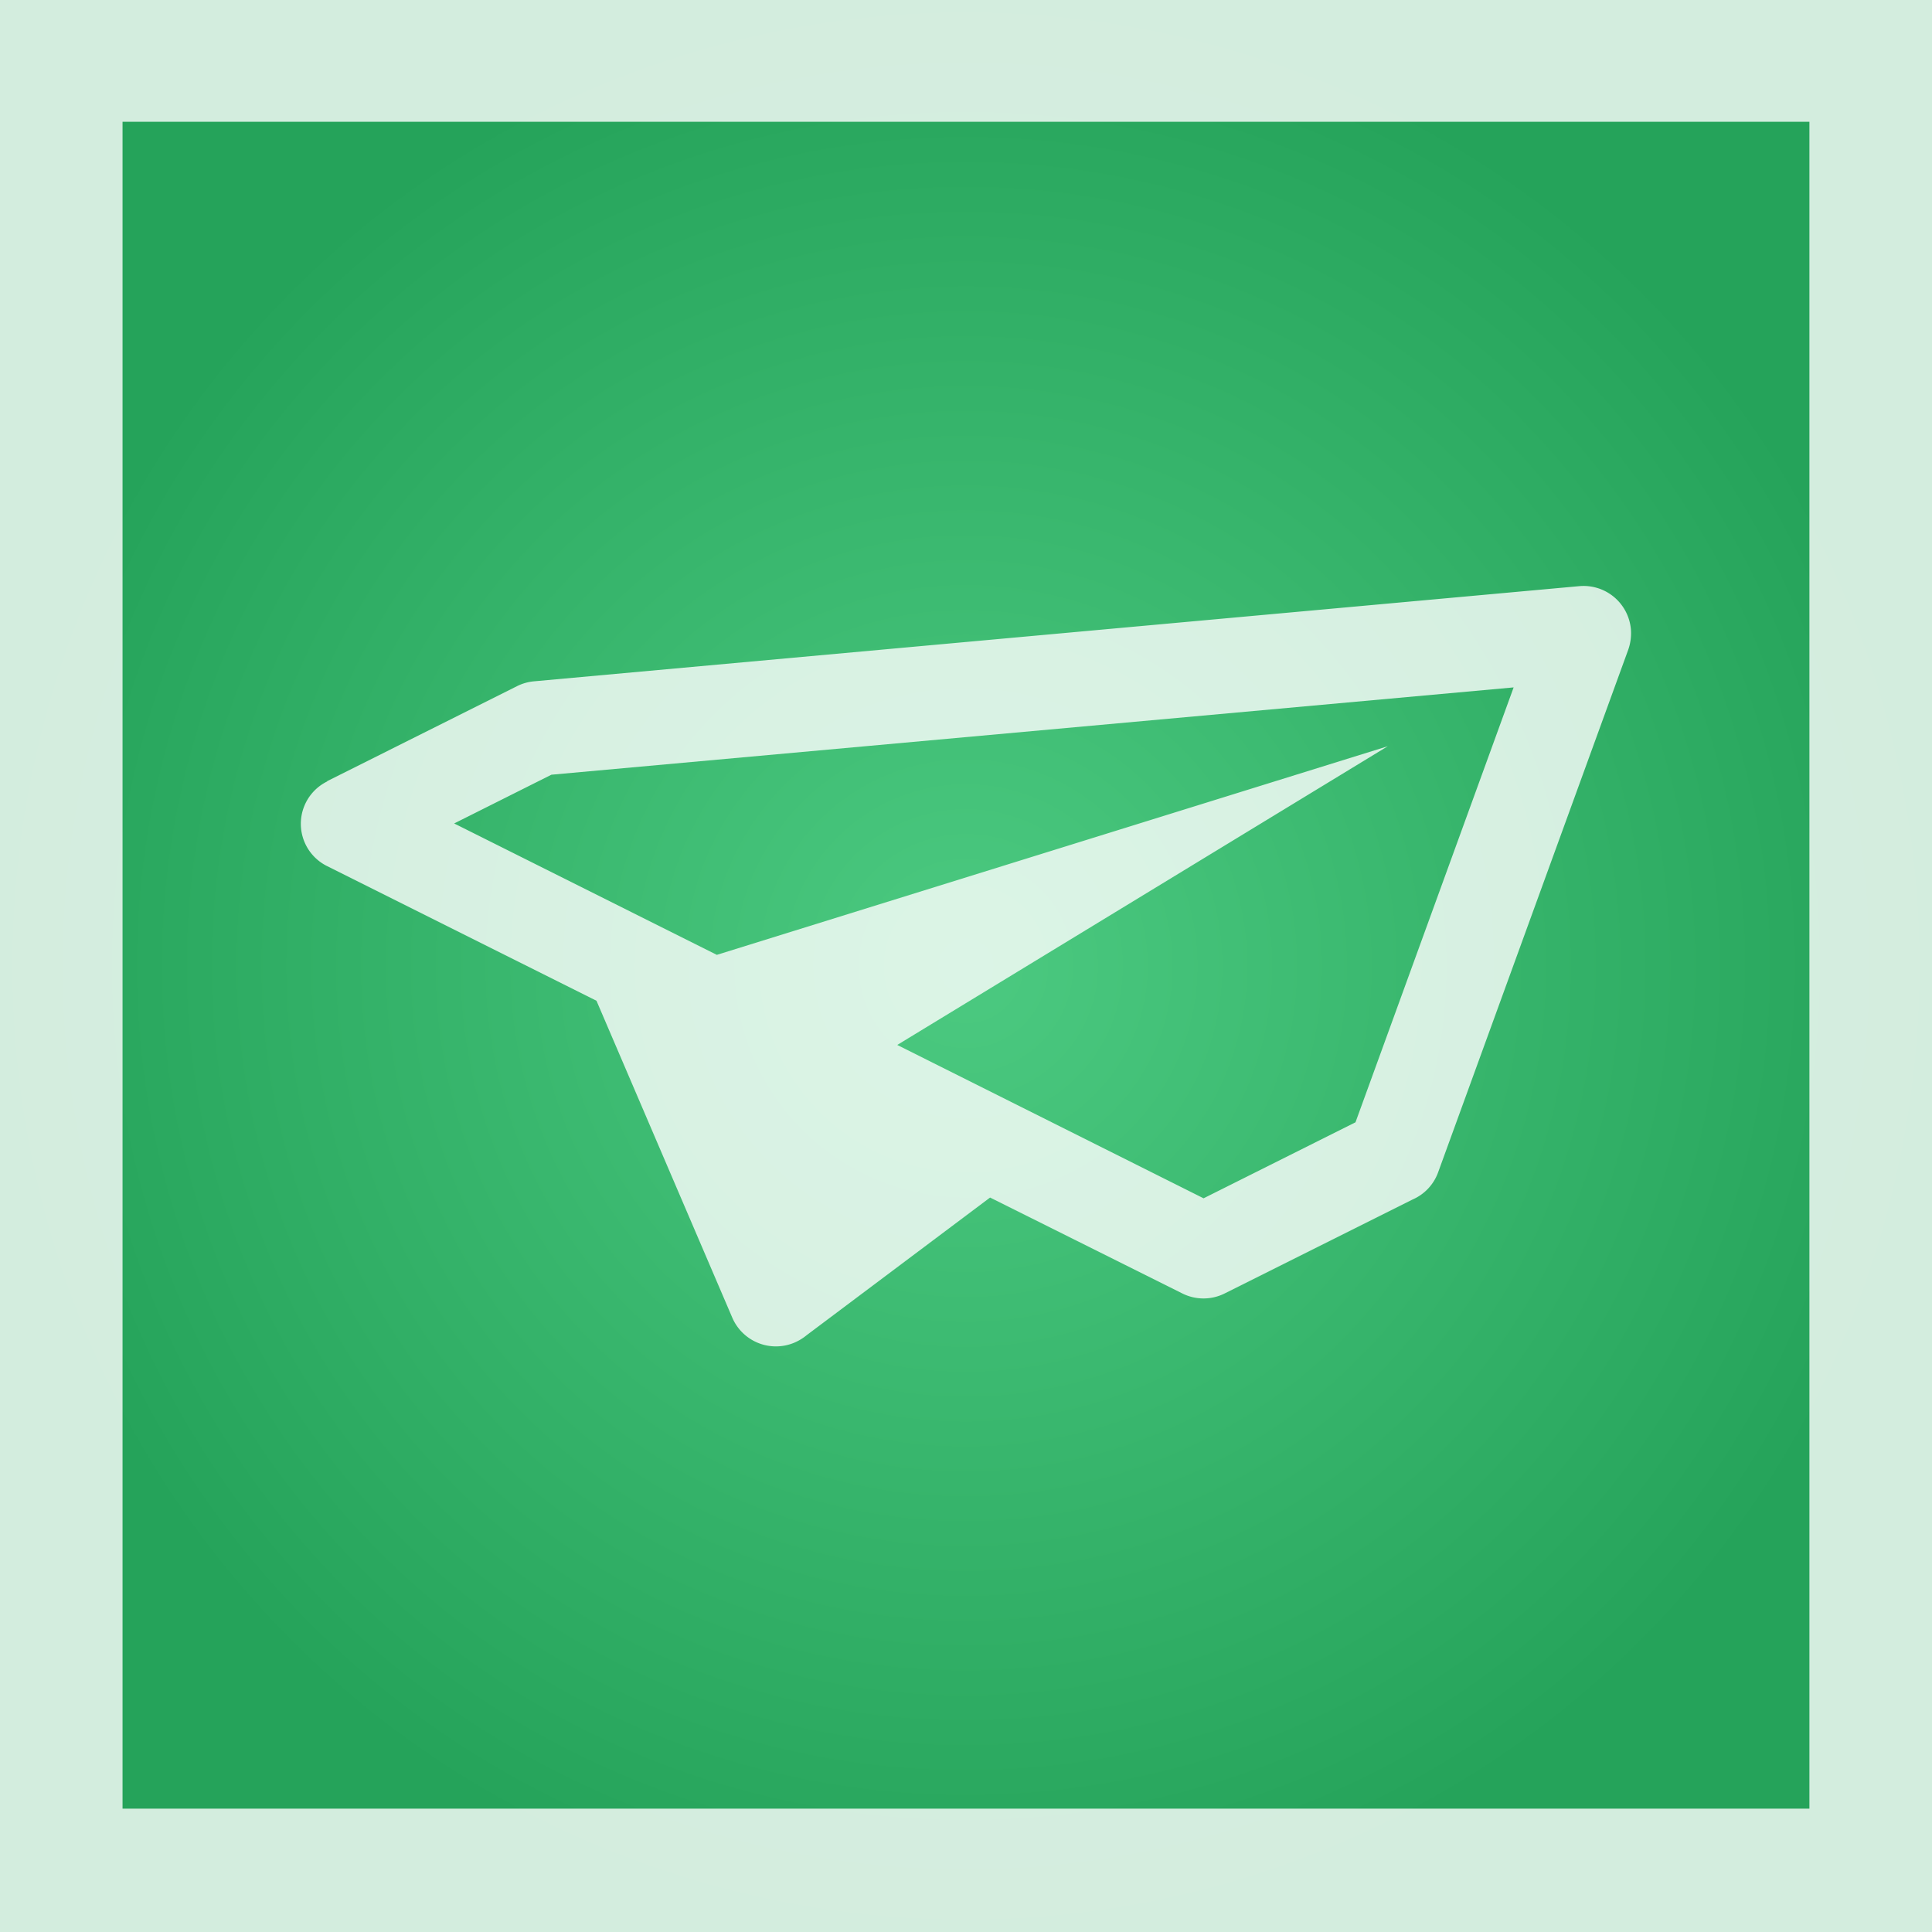 <svg xmlns="http://www.w3.org/2000/svg" xmlns:xlink="http://www.w3.org/1999/xlink" viewBox="0 0 403.15 403.15"><defs><style>.cls-1{isolation:isolate;}.cls-2{fill:#2ecc71;}.cls-3{opacity:0.2;mix-blend-mode:multiply;fill:url(#Unbenannter_Verlauf_41);}.cls-4{opacity:0.8;}.cls-5{fill:#fff;}</style><radialGradient id="Unbenannter_Verlauf_41" cx="201.57" cy="201.57" r="201.57" gradientUnits="userSpaceOnUse"><stop offset="0" stop-color="#c2c2c1"/><stop offset="1"/></radialGradient></defs><title>ocean-blue</title><g class="cls-1"><g id="Bg"><rect class="cls-2" width="403.15" height="403.15"/></g><g id="Effect"><rect class="cls-3" width="403.15" height="403.15"/></g><g id="Icon_and_Border" data-name="Icon and Border"><g class="cls-4"><path class="cls-5" d="M0,0V403.15H403.15V0ZM377.57,377.41h-352v-352h352Z" transform="translate(0)"/></g><g class="cls-4"><path id="curve0" class="cls-5" d="M68.28,163l39.63-19.83a9.92,9.92,0,0,1,3.53-1l218.13-19.86a9.92,9.92,0,0,1,10.75,9,10.38,10.38,0,0,1-.56,4.28L300.1,244.61a9.83,9.83,0,0,1-5.36,5.7l-39.16,19.58a9.87,9.87,0,0,1-8.89,0l-40.09-20-38.27,28.72a10.52,10.52,0,0,1-2.54,1.55,9.91,9.91,0,0,1-13-5.24l-28.32-66.09-56.21-28.1a9.85,9.85,0,0,1,0-17.66Zm81.3,36.25,140-43.53L187.23,218.05l63.92,32,31.7-15.86,33-90.75L115.06,161.66,94.77,171.83Z" transform="translate(0)"/></g></g></g></svg>